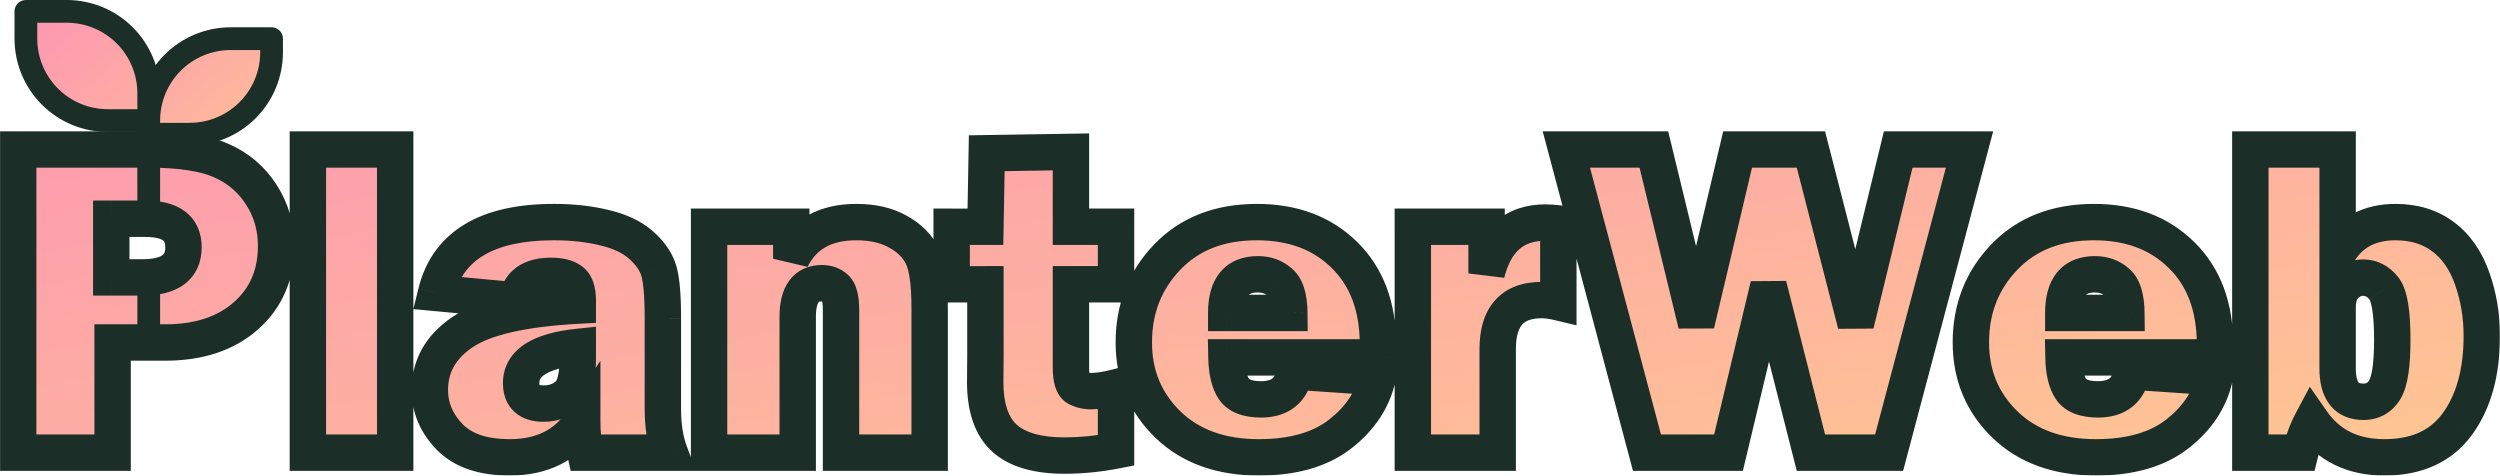<?xml version="1.0" encoding="UTF-8" standalone="no"?>
<svg
   width="549.504"
   height="104.525"
   viewBox="0 0 549.504 104.525"
   fill="none"
   version="1.1"
   id="svg11"
   sodipodi:docname="Group 4.svg"
   inkscape:export-filename="logoLongWeb.svg"
   inkscape:export-xdpi="93.81559"
   inkscape:export-ydpi="93.81559"
   xmlns:inkscape="http://www.inkscape.org/namespaces/inkscape"
   xmlns:sodipodi="http://sodipodi.sourceforge.net/DTD/sodipodi-0.dtd"
   xmlns="http://www.w3.org/2000/svg"
   xmlns:svg="http://www.w3.org/2000/svg">
  <sodipodi:namedview
     id="namedview11"
     pagecolor="#505050"
     bordercolor="#ffffff"
     borderopacity="0"
     inkscape:showpageshadow="0"
     inkscape:pageopacity="0"
     inkscape:pagecheckerboard="1"
     inkscape:deskcolor="#505050" />
  <mask
     id="path-1-outside-1_147_13"
     maskUnits="userSpaceOnUse"
     x="13"
     y="29"
     width="550"
     height="77"
     fill="#000000">
    <rect
       fill="#ffffff"
       x="13"
       y="29"
       width="550"
       height="77"
       id="rect1" />
    <path
       d="M 38.062,75.781 V 100 H 17.311 V 33.35 h 28.467 c 7.096,0 12.484,0.814 16.162,2.441 3.711,1.628 6.641,4.118 8.789,7.471 C 72.909,46.615 74,50.374 74,54.541 c 0,6.348 -2.213,11.475 -6.641,15.381 -4.427,3.906 -10.335,5.859 -17.725,5.859 z m -0.293,-14.307 h 6.836 c 6.022,0 9.033,-2.213 9.033,-6.641 0,-4.167 -2.783,-6.25 -8.35,-6.25 H 37.77 Z M 100.172,33.35 V 100 H 80.982 V 33.35 Z M 160.523,100 h -18.554 c -0.456,-2.116 -0.684,-4.427 -0.684,-6.934 -3.515,5.306 -8.838,7.959 -15.967,7.959 -5.859,0 -10.254,-1.497 -13.183,-4.492 -2.897,-2.995 -4.346,-6.429 -4.346,-10.303 0,-5.241 2.376,-9.473 7.129,-12.695 4.785,-3.255 13.249,-5.208 25.391,-5.859 v -1.123 c 0,-2.181 -0.505,-3.63 -1.514,-4.346 -0.977,-0.716 -2.425,-1.074 -4.346,-1.074 -4.492,0 -6.998,1.807 -7.519,5.42 l -17.774,-1.66 c 2.539,-10.384 11.182,-15.576 25.928,-15.576 4.004,0 7.682,0.407 11.035,1.221 3.353,0.781 6.006,2.018 7.959,3.711 1.953,1.693 3.255,3.483 3.906,5.371 0.684,1.888 1.026,5.518 1.026,10.889 V 90.332 c 0,3.776 0.504,6.999 1.513,9.668 z M 140.309,76.758 c -8.301,0.879 -12.452,3.532 -12.452,7.959 0,2.995 1.644,4.492 4.932,4.492 2.083,0 3.857,-0.619 5.322,-1.855 1.465,-1.237 2.198,-3.971 2.198,-8.203 z M 217.652,100 H 198.17 V 68.75 c 0,-2.572 -0.407,-4.215 -1.221,-4.932 -0.781,-0.716 -1.774,-1.074 -2.978,-1.074 -3.548,0 -5.323,2.474 -5.323,7.422 V 100 H 169.166 V 50.342 h 18.066 v 7.031 c 2.67,-5.371 7.439,-8.057 14.307,-8.057 3.613,0 6.657,0.7 9.131,2.1 2.506,1.367 4.297,3.158 5.371,5.371 1.074,2.181 1.611,5.99 1.611,11.426 z m 40.967,-49.658 v 12.646 h -9.912 v 18.311 c 0,2.506 0.472,4.004 1.416,4.492 0.944,0.456 1.921,0.684 2.93,0.684 1.562,0 3.418,-0.277 5.566,-0.83 v 13.867 c -3.841,0.748 -7.617,1.123 -11.328,1.123 -5.99,0 -10.4,-1.286 -13.232,-3.858 -2.8,-2.572 -4.2,-6.673 -4.2,-12.305 l 0.049,-5.811 V 62.988 h -7.422 V 50.342 h 7.422 l 0.293,-16.162 18.506,-0.293 v 16.455 z m 39.356,31.836 18.164,1.221 c -1.075,4.883 -3.825,9.05 -8.252,12.5 -4.395,3.418 -10.352,5.127 -17.871,5.127 -8.366,0 -15.039,-2.409 -20.02,-7.226 -4.98,-4.85 -7.471,-10.856 -7.471,-18.018 0,-7.422 2.458,-13.688 7.373,-18.799 4.916,-5.111 11.475,-7.666 19.678,-7.666 7.943,0 14.356,2.409 19.238,7.227 4.916,4.818 7.374,11.377 7.374,19.678 0,0.684 -0.017,1.628 -0.049,2.832 h -33.252 c 0.065,3.125 0.618,5.452 1.66,6.982 1.042,1.497 3.027,2.246 5.957,2.246 4.232,0 6.722,-2.034 7.471,-6.104 z m -1.27,-12.891 c -0.032,-3.353 -0.716,-5.599 -2.051,-6.738 -1.302,-1.172 -2.929,-1.758 -4.883,-1.758 -4.622,0 -6.933,2.832 -6.933,8.496 z M 342.506,100 H 323.854 V 50.342 h 16.21 v 10.254 c 1.856,-7.454 6.169,-11.182 12.94,-11.182 0.684,0 1.628,0.065 2.832,0.195 v 17.334 c -1.367,-0.326 -2.588,-0.488 -3.662,-0.488 -6.445,0 -9.668,3.597 -9.668,10.791 z M 446.217,33.35 428.541,100 H 411.354 L 402.027,63.232 393.238,100 h -17.92 L 357.594,33.35 h 19.238 l 9.326,38.428 9.082,-38.428 h 16.114 l 9.863,38.428 9.326,-38.428 z m 35.742,48.828 18.164,1.221 c -1.074,4.883 -3.825,9.05 -8.252,12.5 -4.394,3.418 -10.351,5.127 -17.871,5.127 -8.366,0 -15.039,-2.409 -20.02,-7.226 -4.98,-4.85 -7.47,-10.856 -7.47,-18.018 0,-7.422 2.457,-13.688 7.373,-18.799 4.915,-5.111 11.474,-7.666 19.678,-7.666 7.942,0 14.355,2.409 19.238,7.227 4.915,4.818 7.373,11.377 7.373,19.678 0,0.684 -0.016,1.628 -0.049,2.832 h -33.252 c 0.065,3.125 0.619,5.452 1.66,6.982 1.042,1.497 3.028,2.246 5.957,2.246 4.232,0 6.722,-2.034 7.471,-6.104 z m -1.27,-12.891 c -0.032,-3.353 -0.716,-5.599 -2.05,-6.738 -1.302,-1.172 -2.93,-1.758 -4.883,-1.758 -4.623,0 -6.934,2.832 -6.934,8.496 z M 518.922,100 H 507.936 V 33.35 h 19.189 V 56.25 c 2.669,-4.622 6.917,-6.934 12.744,-6.934 4.102,0 7.585,1.074 10.449,3.223 2.865,2.148 4.997,5.225 6.397,9.229 1.4,3.971 2.099,8.154 2.099,12.549 0,8.008 -1.79,14.469 -5.371,19.385 -3.58,4.883 -8.919,7.324 -16.015,7.324 -6.999,0 -12.321,-2.62 -15.967,-7.861 -1.042,1.953 -1.888,4.232 -2.539,6.836 z m 8.203,-18.506 c 0,4.883 1.888,7.324 5.664,7.324 2.051,0 3.613,-0.879 4.688,-2.637 1.106,-1.79 1.66,-5.452 1.66,-10.986 0,-6.022 -0.619,-9.798 -1.856,-11.328 -1.237,-1.562 -2.767,-2.344 -4.59,-2.344 -1.432,0 -2.718,0.553 -3.857,1.66 -1.139,1.107 -1.709,2.718 -1.709,4.834 z"
       id="path1" />
  </mask>
  <path
     d="M 24.752,75.281 V 99.5 H 4 V 32.85 H 32.467 c 7.096,0 12.484,0.814 16.162,2.441 3.711,1.628 6.641,4.118 8.789,7.471 2.181,3.353 3.272,7.113 3.272,11.279 0,6.348 -2.213,11.475 -6.641,15.381 -4.427,3.906 -10.335,5.859 -17.725,5.859 z M 24.459,60.975 h 6.836 c 6.022,0 9.033,-2.213 9.033,-6.641 0,-4.167 -2.783,-6.25 -8.35,-6.25 H 24.459 Z M 86.862,32.85 V 99.5 H 67.672 V 32.85 Z M 147.213,99.5 h -18.554 c -0.456,-2.116 -0.684,-4.427 -0.684,-6.934 -3.515,5.306 -8.838,7.959 -15.967,7.959 -5.859,0 -10.254,-1.497 -13.183,-4.492 -2.897,-2.995 -4.346,-6.429 -4.346,-10.303 0,-5.241 2.376,-9.473 7.129,-12.695 4.785,-3.255 13.249,-5.208 25.391,-5.859 v -1.123 c 0,-2.181 -0.505,-3.63 -1.514,-4.346 -0.977,-0.716 -2.425,-1.074 -4.346,-1.074 -4.492,0 -6.998,1.807 -7.519,5.42 l -17.774,-1.66 c 2.539,-10.384 11.182,-15.576 25.928,-15.576 4.004,0 7.682,0.407 11.035,1.221 3.353,0.781 6.006,2.018 7.959,3.711 1.953,1.693 3.255,3.483 3.906,5.371 0.684,1.888 1.026,5.518 1.026,10.889 V 89.832 c 0,3.776 0.504,6.999 1.513,9.668 z m -20.214,-23.242 c -8.301,0.879 -12.452,3.532 -12.452,7.959 0,2.995 1.644,4.492 4.932,4.492 2.083,0 3.857,-0.619 5.322,-1.855 1.465,-1.237 2.198,-3.971 2.198,-8.203 z M 204.341,99.5 h -19.482 V 68.25 c 0,-2.572 -0.407,-4.215 -1.221,-4.932 -0.781,-0.716 -1.774,-1.074 -2.978,-1.074 -3.548,0 -5.323,2.474 -5.323,7.422 V 99.5 h -19.482 V 49.842 h 18.066 v 7.031 c 2.67,-5.371 7.439,-8.057 14.307,-8.057 3.613,0 6.657,0.7 9.131,2.1 2.506,1.367 4.297,3.158 5.371,5.371 1.074,2.181 1.611,5.99 1.611,11.426 z m 40.967,-49.658 v 12.646 h -9.912 v 18.311 c 0,2.506 0.472,4.004 1.416,4.492 0.944,0.456 1.921,0.684 2.93,0.684 1.562,0 3.418,-0.277 5.566,-0.83 v 13.867 c -3.841,0.748 -7.617,1.123 -11.328,1.123 -5.99,0 -10.4,-1.286 -13.232,-3.858 -2.8,-2.572 -4.2,-6.673 -4.2,-12.305 l 0.049,-5.811 V 62.488 h -7.422 V 49.842 h 7.422 l 0.293,-16.162 18.506,-0.293 v 16.455 z m 39.356,31.836 18.164,1.221 c -1.075,4.883 -3.825,9.05 -8.252,12.5 -4.395,3.418 -10.352,5.127 -17.871,5.127 -8.366,0 -15.039,-2.409 -20.02,-7.226 -4.98,-4.85 -7.471,-10.856 -7.471,-18.018 0,-7.422 2.458,-13.688 7.373,-18.799 4.916,-5.111 11.475,-7.666 19.678,-7.666 7.943,0 14.356,2.409 19.238,7.227 4.916,4.818 7.374,11.377 7.374,19.678 0,0.684 -0.017,1.628 -0.049,2.832 h -33.252 c 0.065,3.125 0.618,5.452 1.66,6.982 1.042,1.497 3.027,2.246 5.957,2.246 4.232,0 6.722,-2.034 7.471,-6.104 z m -1.27,-12.891 c -0.032,-3.353 -0.716,-5.599 -2.051,-6.738 -1.302,-1.172 -2.929,-1.758 -4.883,-1.758 -4.622,0 -6.933,2.832 -6.933,8.496 z M 329.195,99.5 h -18.652 V 49.842 h 16.21 v 10.254 c 1.856,-7.454 6.169,-11.182 12.94,-11.182 0.684,0 1.628,0.065 2.832,0.195 v 17.334 c -1.367,-0.326 -2.588,-0.488 -3.662,-0.488 -6.445,0 -9.668,3.597 -9.668,10.791 z M 432.906,32.85 415.231,99.5 h -17.187 l -9.327,-36.768 -8.789,36.768 h -17.92 l -17.724,-66.65 h 19.238 l 9.326,38.428 9.082,-38.428 h 16.114 l 9.863,38.428 9.326,-38.428 z m 35.742,48.828 18.164,1.221 c -1.074,4.883 -3.825,9.05 -8.252,12.5 -4.394,3.418 -10.351,5.127 -17.871,5.127 -8.366,0 -15.039,-2.409 -20.02,-7.226 -4.98,-4.85 -7.47,-10.856 -7.47,-18.018 0,-7.422 2.457,-13.688 7.373,-18.799 4.915,-5.111 11.474,-7.666 19.678,-7.666 7.942,0 14.355,2.409 19.238,7.227 4.915,4.818 7.373,11.377 7.373,19.678 0,0.684 -0.016,1.628 -0.049,2.832 h -33.252 c 0.065,3.125 0.619,5.452 1.66,6.982 1.042,1.497 3.028,2.246 5.957,2.246 4.232,0 6.722,-2.034 7.471,-6.104 z m -1.27,-12.891 c -0.032,-3.353 -0.716,-5.599 -2.05,-6.738 -1.302,-1.172 -2.93,-1.758 -4.883,-1.758 -4.623,0 -6.934,2.832 -6.934,8.496 z M 505.611,99.5 h -10.986 V 32.85 h 19.189 V 55.75 c 2.669,-4.622 6.917,-6.934 12.744,-6.934 4.102,0 7.585,1.074 10.449,3.223 2.865,2.148 4.997,5.225 6.397,9.229 1.4,3.971 2.099,8.154 2.099,12.549 0,8.008 -1.79,14.469 -5.371,19.385 -3.58,4.883 -8.919,7.324 -16.015,7.324 -6.999,0 -12.321,-2.62 -15.967,-7.861 -1.042,1.953 -1.888,4.232 -2.539,6.836 z m 8.203,-18.506 c 0,4.883 1.888,7.324 5.664,7.324 2.051,0 3.613,-0.879 4.688,-2.637 1.106,-1.79 1.66,-5.452 1.66,-10.986 0,-6.022 -0.619,-9.798 -1.856,-11.328 -1.237,-1.562 -2.767,-2.344 -4.59,-2.344 -1.432,0 -2.718,0.553 -3.857,1.66 -1.139,1.107 -1.709,2.718 -1.709,4.834 z"
     fill="url(#paint0_linear_147_13)"
     id="path2"
     style="fill:url(#paint0_linear_147_13)" />
  <path
     d="m 38.062,75.781 v -4 h -4 v 4 z m 0,24.219 v 4 h 4 v -4 z m -20.752,0 h -4 v 4 h 4 z m 0,-66.65 v -4 h -4 v 4 z m 44.629,2.441 -1.619,3.658 0.012,0.005 z m 8.789,7.471 -3.368,2.158 0.007,0.011 0.007,0.011 z m -32.959,18.213 h -4 v 4 h 4 z m 0,-12.891 v -4 h -4 v 4 z m -3.707,27.197 V 100 h 8 V 75.781 Z m 4,20.219 h -20.752 v 8 h 20.752 z m -16.752,4 V 33.35 h -8 V 100 Z m -4,-62.65 h 28.467 v -8 H 17.311 Z m 28.467,0 c 6.901,0 11.626,0.808 14.544,2.099 L 63.558,32.133 C 59.119,30.169 53.069,29.35 45.777,29.35 Z m 14.556,2.105 c 3.002,1.317 5.313,3.289 7.028,5.966 l 6.736,-4.316 C 71.514,37.074 67.966,34.066 63.546,32.128 Z m 7.043,5.989 C 69.116,48.119 70,51.115 70,54.541 h 8 C 78,49.634 76.703,45.111 74.082,41.081 Z M 70,54.541 c 0,5.297 -1.791,9.297 -5.287,12.382 l 5.293,5.999 C 75.364,68.194 78,61.939 78,54.541 Z m -5.287,12.382 c -3.526,3.111 -8.409,4.859 -15.078,4.859 v 8 c 8.11,0 15.043,-2.159 20.371,-6.86 z M 49.635,71.781 H 38.062 v 8 H 49.635 Z M 37.77,65.475 h 6.836 v -8 h -6.836 z m 6.836,0 c 3.383,0 6.646,-0.601 9.144,-2.437 2.728,-2.005 3.889,-4.983 3.889,-8.203 h -8 c 0,1.207 -0.344,1.549 -0.628,1.758 -0.513,0.377 -1.767,0.883 -4.406,0.883 z M 57.639,54.834 c 0,-3.062 -1.084,-5.939 -3.69,-7.89 -2.389,-1.788 -5.493,-2.36 -8.659,-2.36 v 8 c 2.4,0 3.471,0.469 3.865,0.765 0.177,0.132 0.484,0.381 0.484,1.485 z M 45.289,44.584 h -7.52 v 8 h 7.52 z m -11.52,4 v 12.891 h 8 V 48.584 Z M 100.172,33.35 h 4 v -4 h -4 z m 0,66.65 v 4 h 4 v -4 z m -19.19,0 h -4 v 4 h 4 z m 0,-66.65 v -4 h -4 v 4 z m 15.19,0 V 100 h 8 V 33.35 Z M 100.172,96 H 80.982 v 8 h 19.19 z m -15.19,4 V 33.35 h -8 V 100 Z m -4,-62.65 h 19.19 v -8 H 80.982 Z M 160.523,100 v 4 h 5.789 l -2.047,-5.415 z m -18.554,0 -3.911,0.842 0.681,3.158 h 3.23 z m -0.684,-6.934 h 4 v -13.279 l -7.334,11.07 z m -29.15,3.467 -2.875,2.781 0.008,0.008 0.007,0.008 z m 2.783,-22.998 2.245,3.311 0.005,-0.003 z m 25.391,-5.859 0.214,3.994 3.786,-0.203 v -3.791 z m -1.514,-5.469 -2.366,3.226 0.026,0.018 0.025,0.018 z m -11.865,4.346 -0.372,3.983 3.788,0.354 0.543,-3.766 z m -17.774,-1.66 -3.885,-0.95 -1.101,4.502 4.614,0.431 z m 36.963,-14.355 -0.943,3.887 0.018,0.004 0.017,0.004 z m 11.865,9.082 -3.781,1.304 0.01,0.029 0.01,0.029 z m -17.675,17.139 h 4 v -4.446 l -4.422,0.468 z m -2.198,10.596 -2.58,-3.056 z M 160.523,96 h -18.554 v 8 h 18.554 z m -14.644,3.158 c -0.388,-1.8 -0.594,-3.825 -0.594,-6.091 h -8 c 0,2.746 0.25,5.344 0.773,7.776 z m -7.928,-8.301 c -2.676,4.039 -6.656,6.168 -12.633,6.168 v 8 c 8.282,0 14.946,-3.176 19.302,-9.749 z m -12.633,6.168 c -5.22,0 -8.405,-1.328 -10.324,-3.289 l -5.719,5.594 c 3.941,4.029 9.545,5.695 16.043,5.695 z M 115.01,93.752 c -2.236,-2.311 -3.221,-4.769 -3.221,-7.521 h -8 c 0,4.995 1.912,9.405 5.471,13.084 z m -3.221,-7.521 c 0,-3.772 1.595,-6.822 5.374,-9.385 l -4.49,-6.621 c -5.727,3.883 -8.884,9.296 -8.884,16.006 z m 5.379,-9.388 c 3.811,-2.592 11.3,-4.526 23.355,-5.172 l -0.429,-7.989 c -12.229,0.656 -21.666,2.628 -27.426,6.546 z m 27.141,-9.167 v -1.123 h -8 v 1.123 z m 0,-1.123 c 0,-2.513 -0.537,-5.718 -3.199,-7.608 l -4.63,6.524 c -0.321,-0.228 -0.372,-0.452 -0.327,-0.323 0.057,0.164 0.156,0.591 0.156,1.406 z m -3.149,-7.571 c -1.959,-1.437 -4.402,-1.849 -6.711,-1.849 v 8 c 0.724,0 1.232,0.069 1.567,0.152 0.332,0.082 0.432,0.162 0.413,0.148 z m -6.711,-1.849 c -2.72,0 -5.407,0.538 -7.588,2.11 -2.293,1.653 -3.506,4.069 -3.89,6.739 l 7.918,1.141 c 0.136,-0.943 0.436,-1.237 0.65,-1.391 0.326,-0.235 1.139,-0.6 2.91,-0.6 z m -7.147,5.437 -17.774,-1.66 -0.744,7.965 17.774,1.66 z m -14.26,3.272 c 1.033,-4.225 3.213,-7.193 6.56,-9.203 3.476,-2.088 8.52,-3.323 15.482,-3.323 v -8 c -7.784,0 -14.434,1.361 -19.601,4.465 -5.296,3.181 -8.706,8.002 -10.212,14.161 z m 22.042,-12.526 c 3.736,0 7.092,0.38 10.092,1.108 l 1.887,-7.774 c -3.707,-0.9 -7.707,-1.334 -11.979,-1.334 z m 10.127,1.116 c 2.922,0.681 4.921,1.689 6.247,2.838 l 5.24,-6.045 c -2.58,-2.236 -5.887,-3.702 -9.671,-4.584 z m 6.247,2.838 c 1.575,1.364 2.381,2.598 2.745,3.652 l 7.563,-2.608 c -0.939,-2.721 -2.736,-5.069 -5.068,-7.09 z m 2.765,3.71 c 0.412,1.138 0.787,4.09 0.787,9.527 h 8 c 0,-5.306 -0.309,-9.612 -1.265,-12.25 z m 0.787,9.527 V 90.332 h 8 V 70.508 Z m 0,19.824 c 0,4.112 0.547,7.841 1.772,11.082 l 7.483,-2.829 C 163.472,96.488 163.01,93.772 163.01,90.332 Z M 139.887,72.78 c -4.394,0.465 -8.229,1.44 -11.071,3.256 -3.072,1.963 -4.959,4.929 -4.959,8.68 h 8 c 0,-0.676 0.189,-1.25 1.268,-1.94 1.308,-0.836 3.698,-1.628 7.605,-2.041 z m -16.03,11.937 c 0,2.215 0.626,4.583 2.54,6.326 1.843,1.679 4.219,2.166 6.392,2.166 v -8 c -1.115,0 -1.205,-0.262 -1.005,-0.08 0.101,0.092 0.139,0.182 0.138,0.179 -0.009,-0.026 -0.065,-0.198 -0.065,-0.591 z m 8.932,8.492 c 2.94,0 5.652,-0.898 7.903,-2.799 l -5.161,-6.112 c -0.679,0.573 -1.515,0.912 -2.742,0.912 z m 7.903,-2.799 c 1.589,-1.342 2.449,-3.2 2.931,-5 0.489,-1.827 0.686,-3.949 0.686,-6.26 h -8 c 0,1.921 -0.17,3.282 -0.414,4.19 -0.25,0.935 -0.488,1.062 -0.364,0.957 z m 3.617,-11.259 v -2.393 h -8 v 2.393 z M 217.652,100 v 4 h 4 v -4 z m -19.482,0 h -4 v 4 h 4 z m -1.221,-36.182 -2.703,2.949 0.03,0.027 0.031,0.027 z M 188.648,100 v 4 h 4 v -4 z m -19.482,0 h -4 v 4 h 4 z m 0,-49.658 v -4 h -4 v 4 z m 18.066,0 h 4 v -4 h -4 z m 0,7.031 h -4 l 7.582,1.78 z m 23.438,-5.957 -1.97,3.481 0.027,0.015 0.028,0.015 z m 5.371,5.371 -3.599,1.746 0.005,0.011 0.006,0.011 z M 217.652,96 H 198.17 v 8 h 19.482 z m -15.482,4 V 68.75 h -8 V 100 Z m 0,-31.25 c 0,-1.461 -0.112,-2.869 -0.422,-4.123 -0.298,-1.201 -0.882,-2.69 -2.156,-3.812 l -5.285,6.006 c -0.461,-0.405 -0.435,-0.715 -0.325,-0.272 0.096,0.39 0.188,1.09 0.188,2.2 z m -2.518,-7.88 c -1.62,-1.485 -3.623,-2.126 -5.681,-2.126 v 8 c 0.204,0 0.286,0.03 0.291,0.031 0.003,0.001 -0.002,-3e-4 -0.01,-0.005 -0.009,-0.005 -0.011,-0.008 -0.006,-0.003 z m -5.681,-2.126 c -2.819,0 -5.473,1.056 -7.243,3.525 -1.594,2.223 -2.08,5.066 -2.08,7.897 h 8 c 0,-2.116 0.401,-2.984 0.582,-3.235 0.057,-0.081 0.081,-0.087 0.098,-0.095 0.039,-0.018 0.218,-0.091 0.643,-0.091 z M 184.648,70.166 V 100 h 8 V 70.166 Z m 4,25.834 h -19.482 v 8 h 19.482 z m -15.482,4 V 50.342 h -8 V 100 Z m -4,-45.658 h 18.066 v -8 h -18.066 z m 14.066,-4 v 7.031 h 8 v -7.031 z m 7.582,8.811 c 1.014,-2.04 2.341,-3.425 3.96,-4.337 1.651,-0.93 3.846,-1.5 6.765,-1.5 v -8 c -3.949,0 -7.573,0.773 -10.691,2.529 -3.149,1.774 -5.542,4.416 -7.198,7.748 z m 10.725,-5.837 c 3.107,0 5.43,0.602 7.161,1.581 l 3.94,-6.963 c -3.217,-1.82 -6.981,-2.618 -11.101,-2.618 z m 7.216,1.611 c 1.896,1.034 3.033,2.257 3.687,3.606 l 7.198,-3.493 c -1.494,-3.078 -3.938,-5.436 -7.055,-7.136 z m 3.698,3.627 c 0.63,1.279 1.199,4.257 1.199,9.658 h 8 c 0,-5.471 -0.504,-10.11 -2.023,-13.193 z m 1.199,9.658 V 100 h 8 V 68.213 Z m 44.967,-17.871 h 4 v -4 h -4 z m 0,12.646 v 4 h 4 v -4 z m -9.912,0 v -4 h -4 v 4 z m 1.416,22.803 -1.838,3.553 0.049,0.025 0.05,0.024 z m 8.496,-0.146 h 4 v -5.161 l -4.998,1.287 z m 0,13.867 0.765,3.926 3.235,-0.631 v -3.295 z m -24.56,-2.734 -2.706,2.946 0.008,0.008 0.009,0.008 z m -4.2,-12.305 -3.999,-0.034 -0.001,0.017 v 0.017 z m 0.049,-5.811 4,0.034 v -0.017 -0.017 z m 0,-15.674 h 4 v -4 h -4 z m -7.422,0 h -4 v 4 h 4 z m 0,-12.646 v -4 h -4 v 4 z m 7.422,0 v 4 h 3.928 l 0.072,-3.928 z m 0.293,-16.162 -0.063,-3.999 -3.866,0.061 -0.07,3.866 z m 18.506,-0.293 h 4 v -4.064 l -4.063,0.064 z m 0,16.455 h -4 v 4 h 4 z m 5.912,0 v 12.646 h 8 V 50.342 Z m 4,8.646 h -9.912 v 8 h 9.912 z m -13.912,4 v 18.311 h 8 V 62.988 Z m 0,18.311 c 0,1.449 0.13,2.907 0.539,4.205 0.404,1.282 1.252,2.915 3.039,3.84 l 3.676,-7.106 c 0.844,0.436 0.983,1.077 0.915,0.861 -0.025,-0.079 -0.071,-0.26 -0.108,-0.578 -0.037,-0.313 -0.061,-0.716 -0.061,-1.222 z m 3.677,8.094 c 1.465,0.707 3.034,1.081 4.669,1.081 v -8 c -0.384,0 -0.768,-0.081 -1.191,-0.286 z m 4.669,1.081 c 2.007,0 4.214,-0.351 6.564,-0.957 l -1.996,-7.747 c -1.946,0.501 -3.45,0.704 -4.568,0.704 z m 1.566,-4.83 v 13.867 h 8 V 85.644 Z m 3.235,9.941 c -3.603,0.702 -7.122,1.049 -10.563,1.049 v 8 c 3.981,0 8.014,-0.402 12.093,-1.197 z m -10.563,1.049 c -5.534,0 -8.767,-1.206 -10.543,-2.819 l -5.378,5.923 c 3.887,3.53 9.476,4.896 15.921,4.896 z m -10.526,-2.803 c -1.646,-1.512 -2.906,-4.305 -2.906,-9.359 h -8 c 0,6.209 1.54,11.619 5.494,15.25 z m -2.906,-9.325 0.049,-5.811 -8,-0.067 -0.048,5.811 z m 0.049,-5.844 V 62.988 h -8 v 15.674 z m -4,-19.674 h -7.422 v 8 h 7.422 z m -3.422,4 V 50.342 h -8 v 12.646 z m -4,-8.646 h 7.422 v -8 h -7.422 z m 11.422,-3.928 0.293,-16.162 -7.999,-0.145 -0.293,16.162 z m -3.644,-12.235 18.506,-0.293 -0.126,-7.999 -18.506,0.293 z m 14.443,-4.293 v 16.455 h 8 V 33.887 Z m 4,20.455 h 9.912 v -8 h -9.912 z m 49.268,27.836 0.268,-3.991 -3.557,-0.239 -0.645,3.506 z m 18.164,1.221 3.906,0.86 0.999,-4.539 -4.637,-0.312 z m -8.252,12.5 2.455,3.157 0.004,-0.003 z m -37.891,-2.1 -2.791,2.866 0.01,0.009 z m -0.098,-36.816 -2.883,-2.773 z m 38.916,-0.439 -2.809,2.847 0.01,0.009 z m 7.325,22.51 v 4 h 3.893 l 0.105,-3.892 z m -33.252,0 v -4 h -4.084 l 0.085,4.083 z m 1.66,6.982 -3.307,2.251 0.012,0.017 0.011,0.017 z m 12.158,-16.748 v 4 h 4.039 l -0.039,-4.039 z m -2.051,-6.738 -2.676,2.973 0.039,0.035 0.04,0.034 z m -11.816,6.738 h -4 v 4 h 4 z m 14.868,16.882 18.164,1.221 0.537,-7.982 -18.164,-1.221 z m 14.526,-3.63 c -0.849,3.86 -3.017,7.252 -6.804,10.204 l 4.918,6.31 c 5.066,-3.949 8.4,-8.89 9.699,-14.795 z m -6.801,10.202 c -3.482,2.708 -8.476,4.284 -15.415,4.284 v 8 c 8.099,0 15.019,-1.841 20.326,-5.969 z m -15.415,4.284 c -7.557,0 -13.154,-2.15 -17.239,-6.102 l -5.562,5.75 c 5.876,5.684 13.626,8.351 22.801,8.351 z M 272.787,90.933 C 268.605,86.861 266.525,81.9 266.525,75.781 h -8 c 0,8.204 2.901,15.255 8.68,20.883 z m -6.262,-15.152 c 0,-6.441 2.094,-11.698 6.256,-16.026 l -5.766,-5.546 c -5.668,5.894 -8.49,13.169 -8.49,21.572 z m 6.256,-16.026 c 4.042,-4.202 9.494,-6.439 16.795,-6.439 v -8 c -9.105,0 -16.771,2.874 -22.561,8.893 z m 16.795,-6.439 c 7.071,0 12.413,2.112 16.429,6.074 l 5.619,-5.695 c -5.75,-5.673 -13.233,-8.379 -22.048,-8.379 z m 16.439,6.083 c 3.993,3.914 6.173,9.358 6.173,16.821 h 8 c 0,-9.138 -2.736,-16.813 -8.574,-22.534 z m 6.173,16.821 c 0,0.63 -0.016,1.533 -0.048,2.724 l 7.997,0.216 c 0.033,-1.218 0.051,-2.203 0.051,-2.94 z m 3.951,-1.168 h -33.252 v 8 h 33.252 z m -37.251,4.083 c 0.071,3.424 0.668,6.676 2.352,9.15 l 6.613,-4.502 c -0.398,-0.586 -0.908,-1.989 -0.967,-4.815 z m 2.375,9.183 c 2.156,3.099 5.812,3.962 9.241,3.962 v -8 c -1.153,0 -1.87,-0.151 -2.275,-0.304 -0.193,-0.072 -0.295,-0.138 -0.34,-0.172 -0.042,-0.031 -0.054,-0.048 -0.059,-0.054 z m 9.241,3.962 c 2.744,0 5.414,-0.665 7.572,-2.428 2.169,-1.772 3.337,-4.257 3.833,-6.951 l -7.868,-1.448 c -0.253,1.375 -0.705,1.941 -1.026,2.204 -0.333,0.272 -1.024,0.624 -2.511,0.624 z m 10.201,-23.033 c -0.035,-3.555 -0.708,-7.398 -3.454,-9.742 l -5.194,6.085 c -0.079,-0.067 0.092,0.028 0.284,0.661 0.195,0.639 0.35,1.63 0.364,3.073 z m -3.375,-9.673 c -2.123,-1.911 -4.74,-2.785 -7.559,-2.785 v 8 c 1.088,0 1.726,0.298 2.207,0.731 z m -7.559,-2.785 c -3.166,0 -6.189,1.01 -8.299,3.595 -1.983,2.43 -2.634,5.628 -2.634,8.901 h 8 c 0,-2.39 0.504,-3.441 0.832,-3.843 0.202,-0.247 0.646,-0.653 2.101,-0.653 z m -6.933,16.496 h 13.867 v -8 H 282.838 Z M 342.506,100 v 4 h 4 v -4 z m -18.652,0 h -4 v 4 h 4 z m 0,-49.658 v -4 h -4 v 4 z m 16.21,0 h 4 v -4 h -4 z m 0,10.254 h -4 l 7.882,0.966 z m 15.772,-10.986 h 4 v -3.591 l -3.57,-0.386 z m 0,17.334 -0.927,3.891 4.927,1.173 V 66.943 Z M 342.506,96 h -18.652 v 8 h 18.652 z m -14.652,4 V 50.342 h -8 V 100 Z m -4,-45.658 h 16.21 v -8 h -16.21 z m 12.21,-4 v 10.254 h 8 V 50.342 Z m 7.882,11.22 c 0.796,-3.2 2.012,-5.161 3.36,-6.326 1.299,-1.122 3.083,-1.822 5.698,-1.822 v -8 c -4.156,0 -7.914,1.164 -10.928,3.769 -2.965,2.562 -4.834,6.192 -5.893,10.447 z m 9.058,-8.148 c 0.471,0 1.25,0.048 2.402,0.172 l 0.86,-7.954 c -1.257,-0.136 -2.366,-0.218 -3.262,-0.218 z m -1.168,-3.805 v 17.334 h 8 v -17.334 z m 4.926,13.443 c -1.583,-0.377 -3.123,-0.597 -4.588,-0.597 v 8 c 0.683,0 1.584,0.105 2.735,0.38 z m -4.588,-0.597 c -3.96,0 -7.629,1.125 -10.23,4.029 -2.527,2.82 -3.438,6.651 -3.438,10.762 h 8 c 0,-3.082 0.7,-4.647 1.396,-5.424 0.621,-0.694 1.786,-1.367 4.272,-1.367 z m -13.668,14.791 V 100 h 8 V 77.246 Z m 107.711,-43.897 3.866,1.025 1.333,-5.025 h -5.199 z M 428.541,100 v 4 h 3.077 l 0.789,-2.975 z m -17.187,0 -3.878,0.983 0.765,3.017 h 3.113 z m -9.327,-36.768 3.878,-0.983 -7.768,0.053 z M 393.238,100 v 4 h 3.157 l 0.734,-3.07 z m -17.92,0 -3.865,1.028 0.79,2.972 h 3.075 z M 357.594,33.35 v -4 h -5.203 l 1.337,5.028 z m 19.238,0 3.887,-0.943 -0.742,-3.057 h -3.145 z m 9.326,38.428 -3.887,0.943 7.78,-0.023 z m 9.082,-38.428 v -4 h -3.165 l -0.728,3.08 z m 16.114,0 3.874,-0.994 -0.772,-3.006 h -3.102 z m 9.863,38.428 -3.875,0.995 7.762,-0.051 z m 9.326,-38.428 v -4 h -3.145 l -0.742,3.057 z m 11.807,-1.025 -17.675,66.65 7.732,2.05 17.676,-66.65 z M 428.541,96 h -17.187 v 8 h 17.187 z m -13.31,3.017 -9.326,-36.767 -7.755,1.967 9.326,36.767 z m -17.094,-36.714 -8.789,36.768 7.781,1.86 8.789,-36.768 z M 393.238,96 h -17.92 v 8 h 17.92 z m -14.054,2.972 -17.725,-66.65 -7.731,2.056 17.725,66.65 z m -21.59,-61.622 h 19.238 v -8 h -19.238 z m 15.351,-3.057 9.326,38.428 7.774,-1.887 -9.326,-38.428 z m 17.106,38.404 9.082,-38.428 -7.786,-1.84 -9.082,38.428 z m 5.189,-35.348 h 16.114 v -8 H 395.24 Z m 12.239,-3.006 9.863,38.428 7.749,-1.989 -9.863,-38.428 z m 17.625,38.377 9.326,-38.428 -7.774,-1.887 -9.326,38.428 z m 5.439,-35.371 h 15.674 v -8 h -15.674 z m 51.416,44.828 0.268,-3.991 -3.557,-0.239 -0.645,3.506 z m 18.164,1.221 3.907,0.86 0.998,-4.539 -4.637,-0.312 z m -8.252,12.5 2.456,3.157 0.003,-0.003 z m -37.891,-2.1 -2.79,2.866 0.009,0.009 z M 453.883,56.982 451,54.21 Z m 38.916,-0.439 -2.81,2.847 0.01,0.009 z m 7.324,22.51 v 4 h 3.893 l 0.106,-3.892 z m -33.252,0 v -4 h -4.084 l 0.085,4.083 z m 1.66,6.982 -3.306,2.251 0.011,0.017 0.012,0.017 z m 12.158,-16.748 v 4 h 4.039 l -0.039,-4.039 z m -2.05,-6.738 -2.676,2.973 0.039,0.035 0.04,0.034 z m -11.817,6.738 h -4 v 4 h 4 z m 14.869,16.882 18.164,1.221 0.536,-7.982 -18.164,-1.221 z m 14.525,-3.63 c -0.849,3.86 -3.016,7.252 -6.804,10.204 l 4.918,6.31 c 5.067,-3.949 8.4,-8.89 9.7,-14.795 z m -6.801,10.202 c -3.482,2.708 -8.475,4.284 -15.415,4.284 v 8 c 8.099,0 15.02,-1.841 20.327,-5.969 z M 474,97.025 c -7.557,0 -13.154,-2.15 -17.238,-6.102 l -5.563,5.75 c 5.876,5.684 13.626,8.351 22.801,8.351 z M 456.771,90.933 C 452.59,86.861 450.51,81.9 450.51,75.781 h -8 c 0,8.204 2.9,15.255 8.68,20.883 z m -6.261,-15.152 c 0,-6.441 2.093,-11.698 6.256,-16.026 L 451,54.21 c -5.668,5.894 -8.49,13.169 -8.49,21.572 z m 6.256,-16.026 c 4.041,-4.202 9.493,-6.439 16.795,-6.439 v -8 c -9.106,0 -16.772,2.874 -22.561,8.893 z m 16.795,-6.439 c 7.07,0 12.413,2.112 16.428,6.074 l 5.619,-5.695 c -5.75,-5.673 -13.233,-8.379 -22.047,-8.379 z m 16.438,6.083 c 3.993,3.914 6.173,9.358 6.173,16.821 h 8 c 0,-9.138 -2.736,-16.813 -8.573,-22.534 z m 6.173,16.821 c 0,0.63 -0.015,1.533 -0.047,2.724 l 7.997,0.216 c 0.033,-1.218 0.05,-2.203 0.05,-2.94 z m 3.951,-1.168 h -33.252 v 8 h 33.252 z m -37.251,4.083 c 0.071,3.424 0.668,6.676 2.353,9.15 l 6.613,-4.502 c -0.399,-0.586 -0.909,-1.989 -0.968,-4.815 z m 2.376,9.183 c 2.156,3.099 5.811,3.962 9.24,3.962 v -8 c -1.153,0 -1.869,-0.151 -2.275,-0.304 -0.192,-0.072 -0.294,-0.138 -0.34,-0.172 -0.042,-0.031 -0.054,-0.048 -0.058,-0.054 z m 9.24,3.962 c 2.745,0 5.415,-0.665 7.573,-2.428 2.169,-1.772 3.336,-4.257 3.832,-6.951 l -7.868,-1.448 c -0.253,1.375 -0.705,1.941 -1.026,2.204 -0.332,0.272 -1.023,0.624 -2.511,0.624 z m 10.201,-23.033 c -0.034,-3.555 -0.708,-7.398 -3.453,-9.742 l -5.194,6.085 c -0.079,-0.067 0.091,0.028 0.284,0.661 0.194,0.639 0.35,1.63 0.364,3.073 z m -3.374,-9.673 c -2.123,-1.911 -4.74,-2.785 -7.559,-2.785 v 8 c 1.087,0 1.725,0.298 2.207,0.731 z m -7.559,-2.785 c -3.167,0 -6.189,1.01 -8.299,3.595 -1.983,2.43 -2.635,5.628 -2.635,8.901 h 8 c 0,-2.39 0.504,-3.441 0.833,-3.843 0.201,-0.247 0.645,-0.653 2.101,-0.653 z m -6.934,16.496 h 13.867 v -8 H 466.822 Z M 518.922,100 v 4 h 3.123 l 0.757,-3.03 z m -10.986,0 h -4 v 4 h 4 z m 0,-66.65 v -4 h -4 v 4 z m 19.189,0 h 4 v -4 h -4 z m 0,22.9 h -4 v 14.926 l 7.464,-12.925 z m 23.193,-3.711 -2.4,3.2 z m 6.397,9.229 -3.776,1.32 0.003,0.01 z m -3.272,31.934 3.226,2.365 0.007,-0.01 z m -31.982,-0.537 3.284,-2.284 -3.736,-5.369 -3.077,5.771 z m 16.016,-6.982 -3.403,-2.103 -0.005,0.009 -0.006,0.009 z m -0.196,-22.314 -3.136,2.483 0.013,0.016 0.013,0.016 z m -8.447,-0.684 -2.787,-2.869 z M 518.922,96 h -10.986 v 8 h 10.986 z m -6.986,4 V 33.35 h -8 V 100 Z m -4,-62.65 h 19.189 v -8 h -19.189 z m 15.189,-4 V 56.25 h 8 V 33.35 Z m 7.464,24.901 c 1.878,-3.253 4.723,-4.934 9.28,-4.934 v -8 c -7.097,0 -12.748,2.942 -16.208,8.933 z m 9.28,-4.934 c 3.368,0 5.975,0.867 8.049,2.423 l 4.8,-6.4 c -3.655,-2.741 -8.013,-4.023 -12.849,-4.023 z m 8.049,2.423 c 2.12,1.59 3.834,3.953 5.021,7.348 l 7.552,-2.64 c -1.613,-4.612 -4.163,-8.401 -7.773,-11.108 z m 5.024,7.358 c 1.243,3.526 1.872,7.258 1.872,11.219 h 8 c 0,-4.827 -0.77,-9.461 -2.327,-13.879 z m 1.872,11.219 c 0,7.428 -1.658,12.986 -4.604,17.029 l 6.466,4.71 c 4.216,-5.787 6.138,-13.152 6.138,-21.74 z m -4.596,17.019 c -2.691,3.67 -6.719,5.69 -12.79,5.69 v 8 c 8.121,0 14.771,-2.862 19.241,-8.958 z m -12.79,5.69 c -5.837,0 -9.866,-2.095 -12.683,-6.146 l -6.568,4.569 c 4.474,6.432 11.09,9.577 19.251,9.577 z m -19.496,-5.744 c -1.225,2.295 -2.176,4.891 -2.891,7.748 l 7.761,1.94 c 0.588,-2.351 1.329,-4.312 2.188,-5.924 z m 5.193,-9.788 c 0,2.846 0.531,5.715 2.252,7.94 1.871,2.42 4.593,3.384 7.412,3.384 v -8 c -0.519,0 -0.786,-0.084 -0.895,-0.131 -0.085,-0.037 -0.131,-0.072 -0.189,-0.147 -0.167,-0.216 -0.58,-1.009 -0.58,-3.046 z m 9.664,11.324 c 3.452,0 6.304,-1.611 8.101,-4.551 l -6.827,-4.172 c -0.351,0.575 -0.624,0.723 -1.274,0.723 z m 8.09,-4.534 c 0.976,-1.579 1.492,-3.574 1.798,-5.595 0.317,-2.1 0.46,-4.615 0.46,-7.495 h -8 c 0,2.654 -0.134,4.737 -0.37,6.299 -0.248,1.641 -0.562,2.373 -0.693,2.584 z m 2.258,-13.09 c 0,-3.12 -0.159,-5.808 -0.517,-7.995 -0.334,-2.038 -0.927,-4.238 -2.228,-5.848 l -6.221,5.03 c -0.065,-0.08 0.27,0.373 0.554,2.111 0.261,1.589 0.412,3.8 0.412,6.702 z m -2.72,-13.811 c -1.914,-2.419 -4.556,-3.861 -7.726,-3.861 v 8 c 0.476,0 0.895,0.12 1.454,0.827 z m -7.726,-3.861 c -2.59,0 -4.847,1.045 -6.644,2.791 l 5.574,5.738 c 0.482,-0.468 0.796,-0.529 1.07,-0.529 z m -6.644,2.791 c -2.147,2.085 -2.922,4.879 -2.922,7.703 h 8 c 0,-1.408 0.364,-1.837 0.496,-1.965 z m -2.922,7.703 v 13.476 h 8 V 68.018 Z"
     fill="#1b2f28"
     mask="url(#path-1-outside-1_147_13)"
     id="path3"
     transform="translate(-13.31,-0.5)" />
  <path
     d="m 32.69,20.5 c 0,-4.774 -1.896,-9.352 -5.272,-12.728 C 24.042,4.396 19.463,2.5 14.69,2.5 H 5.689 v 6 c 0,4.774 1.896,9.352 5.272,12.728 3.376,3.376 7.954,5.272 12.728,5.272 h 9 m 0,0 c 0,-4.774 1.896,-9.352 5.272,-12.728 C 41.337,10.396 45.916,8.5 50.69,8.5 h 9 v 3 c 0,4.774 -1.896,9.352 -5.272,12.728 C 51.042,27.604 46.463,29.5 41.69,29.5 h -9 m 0,19.5 V 20.5 Z"
     fill="url(#paint1_linear_147_13)"
     id="path4"
     style="fill:url(#paint1_linear_147_13)" />
  <path
     d="m 32.69,29.5 h 9 c 4.774,0 9.352,-1.896 12.728,-5.272 3.376,-3.376 5.272,-7.954 5.272,-12.728 v -3 h -9 c -4.774,0 -9.352,1.896 -12.728,5.272 -3.376,3.376 -5.272,7.954 -5.272,12.728 h -9 C 18.916,26.5 14.337,24.604 10.962,21.228 7.586,17.852 5.689,13.274 5.689,8.5 v -6 H 14.69 c 4.774,0 9.352,1.896 12.728,5.272 3.376,3.376 5.272,7.954 5.272,12.728 V 49"
     stroke="#1b2f28"
     stroke-width="5"
     stroke-linecap="round"
     stroke-linejoin="round"
     id="path5" />
  <path
     d="m 32.69,60.5 v 16"
     stroke="#1b2f28"
     stroke-width="5"
     id="path6" />
  <defs
     id="defs11">
    <linearGradient
       id="paint0_linear_147_13"
       x1="-100.275"
       y1="-10.885"
       x2="-52.609"
       y2="277.153"
       gradientUnits="userSpaceOnUse"
       gradientTransform="translate(-13.31,-0.5)">
      <stop
         stop-color="#FBA9CB"
         id="stop6" />
      <stop
         offset="0"
         stop-color="#FC8BBA"
         id="stop7" />
      <stop
         offset="1"
         stop-color="#FFDB84"
         id="stop8" />
    </linearGradient>
    <linearGradient
       id="paint1_linear_147_13"
       x1="9.55"
       y1="-6.532"
       x2="79.442"
       y2="76.495"
       gradientUnits="userSpaceOnUse"
       gradientTransform="translate(-13.31,-0.5)">
      <stop
         stop-color="#FBA9CB"
         id="stop9" />
      <stop
         offset="0"
         stop-color="#FC8BBA"
         id="stop10" />
      <stop
         offset="1"
         stop-color="#FFDB84"
         id="stop11" />
    </linearGradient>
  </defs>
</svg>
